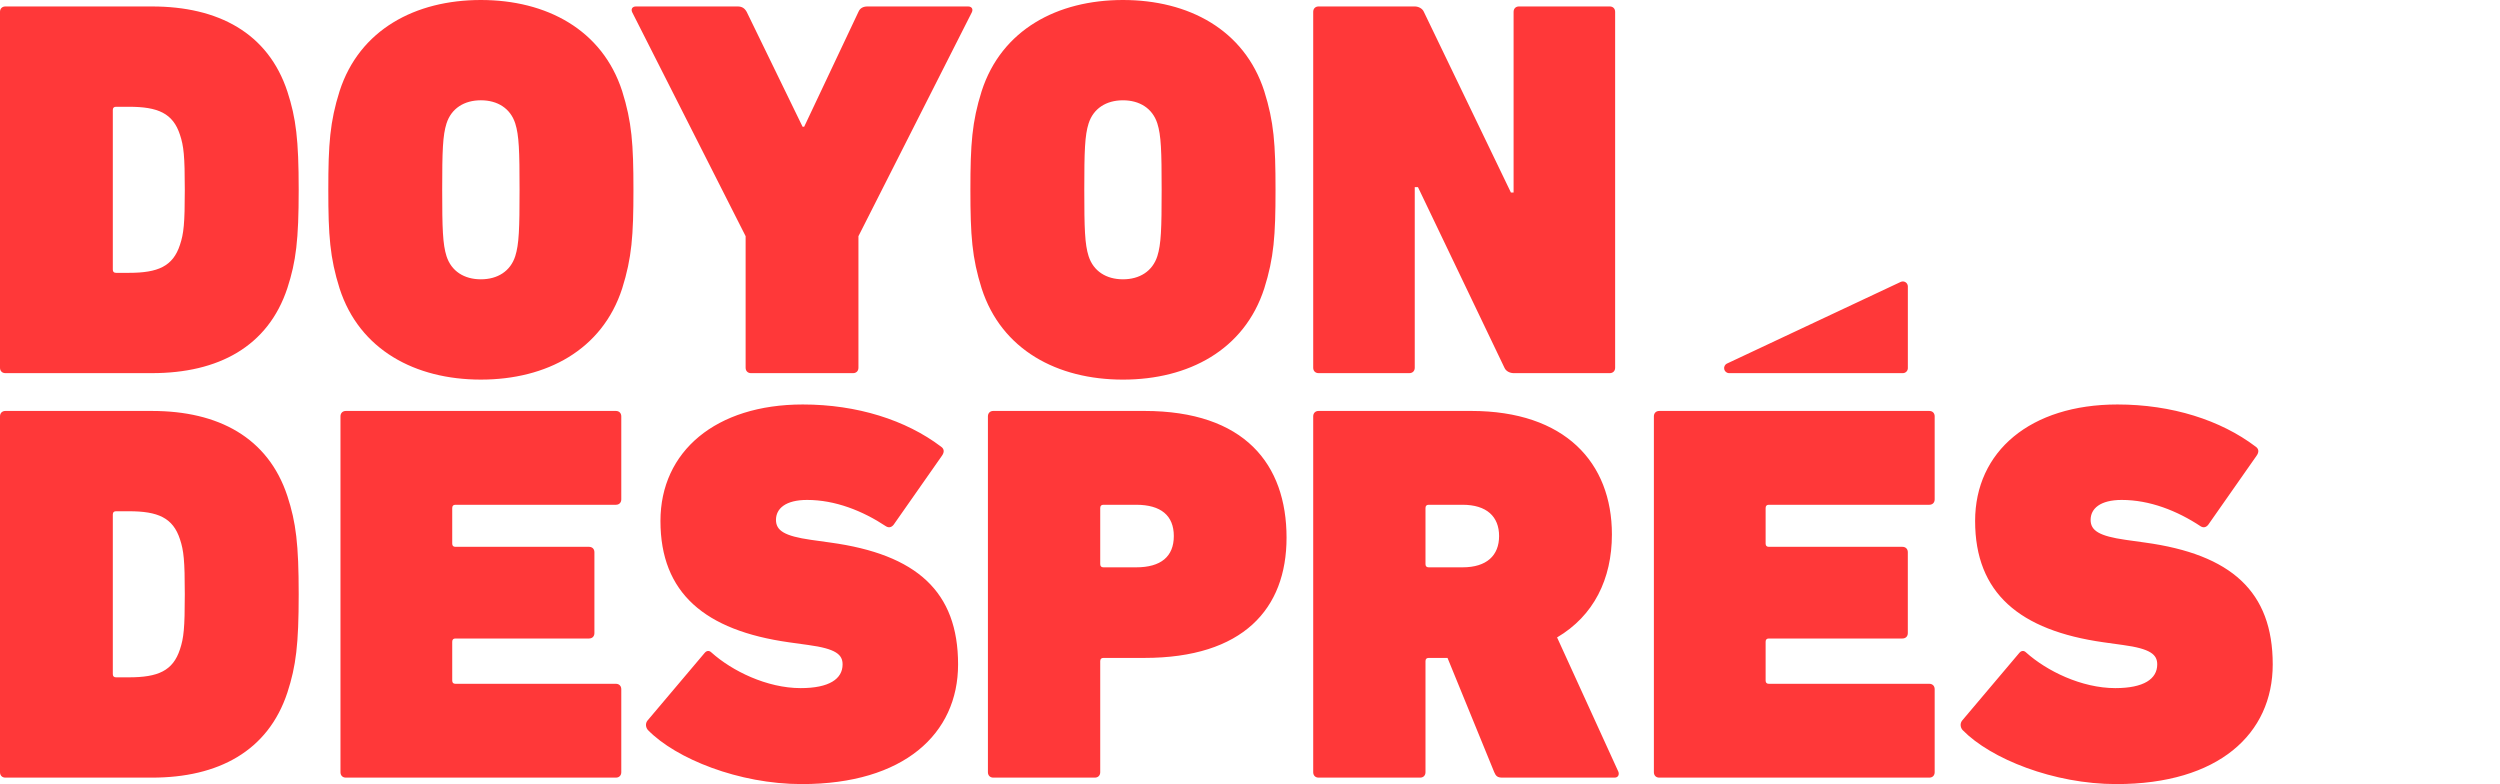 <svg width="220" height="69" viewBox="0 0 220 69" fill="none" xmlns="http://www.w3.org/2000/svg">
<path fill-rule="evenodd" clip-rule="evenodd" d="M15.838 21.542C16.168 20.546 16.262 19.693 16.262 16.703C16.262 13.714 16.168 12.858 15.838 11.863C15.223 9.964 13.898 9.396 11.346 9.396H10.211C10.022 9.396 9.928 9.49 9.928 9.68V23.726C9.928 23.915 10.022 24.01 10.211 24.01H11.346C13.898 24.01 15.223 23.441 15.838 21.542ZM13.379 0.569C19.195 0.569 23.591 2.895 25.293 8.067C26.049 10.392 26.285 12.29 26.285 16.703C26.285 21.115 26.049 23.014 25.293 25.34C23.591 30.51 19.195 32.836 13.379 32.836H0.473C0.189 32.836 0 32.645 0 32.362V1.043C0 0.759 0.189 0.569 0.473 0.569H13.379ZM45.343 22.539C45.675 21.495 45.721 20.119 45.721 16.703C45.721 13.286 45.675 11.909 45.343 10.866C44.918 9.537 43.784 8.825 42.317 8.825C40.851 8.825 39.718 9.537 39.292 10.866C38.961 11.909 38.913 13.286 38.913 16.703C38.913 20.119 38.961 21.495 39.292 22.539C39.718 23.869 40.851 24.579 42.317 24.579C43.784 24.579 44.918 23.869 45.343 22.539ZM42.317 0C48.085 0 53.001 2.61 54.751 8.019C55.602 10.724 55.743 12.669 55.743 16.703C55.743 20.736 55.602 22.681 54.751 25.386C53.001 30.796 48.085 33.405 42.317 33.405C36.55 33.405 31.633 30.796 29.884 25.386C29.033 22.681 28.891 20.736 28.891 16.703C28.891 12.669 29.033 10.724 29.884 8.019C31.633 2.61 36.55 0 42.317 0ZM65.615 20.784L55.64 1.091C55.497 0.806 55.64 0.568 55.969 0.568H64.905C65.283 0.568 65.52 0.71 65.709 1.044L70.626 11.151H70.768L75.543 1.044C75.684 0.71 75.969 0.568 76.346 0.568H85.187C85.518 0.568 85.659 0.806 85.518 1.091L75.543 20.784V32.362C75.543 32.645 75.353 32.837 75.07 32.837H66.087C65.803 32.837 65.615 32.645 65.615 32.362V20.784ZM95.796 10.867C95.464 11.909 95.417 13.287 95.417 16.703C95.417 20.119 95.464 21.496 95.796 22.539C96.221 23.868 97.355 24.579 98.82 24.579C100.287 24.579 101.422 23.868 101.847 22.539C102.178 21.496 102.225 20.119 102.225 16.703C102.225 13.287 102.178 11.909 101.847 10.867C101.422 9.537 100.287 8.826 98.82 8.826C97.355 8.826 96.221 9.537 95.796 10.867ZM98.82 33.406C93.053 33.406 88.136 30.795 86.386 25.386C85.536 22.682 85.395 20.735 85.395 16.703C85.395 12.669 85.536 10.724 86.386 8.019C88.136 2.609 93.053 0 98.82 0C104.588 0 109.504 2.609 111.254 8.019C112.106 10.724 112.246 12.669 112.246 16.703C112.246 20.735 112.106 22.682 111.254 25.386C109.504 30.795 104.588 33.406 98.82 33.406ZM116.035 32.836C115.751 32.836 115.562 32.645 115.562 32.361V1.044C115.562 0.758 115.751 0.568 116.035 0.568H124.498C124.78 0.568 125.159 0.711 125.3 1.044L132.959 16.94H133.196V1.044C133.196 0.758 133.385 0.568 133.668 0.568H141.659C141.942 0.568 142.132 0.758 142.132 1.044V32.361C142.132 32.645 141.942 32.836 141.659 32.836H133.196C132.912 32.836 132.534 32.693 132.391 32.361L124.78 16.466H124.498V32.361C124.498 32.645 124.308 32.836 124.024 32.836H116.035ZM15.838 57.137C16.168 56.142 16.262 55.288 16.262 52.297C16.262 49.308 16.168 48.454 15.838 47.457C15.223 45.56 13.898 44.99 11.346 44.99H10.211C10.022 44.99 9.928 45.084 9.928 45.276V59.321C9.928 59.511 10.022 59.605 10.211 59.605H11.346C13.898 59.605 15.223 59.036 15.838 57.137ZM13.379 36.164C19.195 36.164 23.591 38.489 25.293 43.661C26.049 45.986 26.285 47.885 26.285 52.297C26.285 56.71 26.049 58.608 25.293 60.934C23.591 66.105 19.195 68.431 13.379 68.431H0.473C0.189 68.431 0 68.24 0 67.957V36.638C0 36.354 0.189 36.164 0.473 36.164H13.379ZM73.06 47.743C80.671 48.786 84.311 52.06 84.311 58.467C84.311 64.586 79.537 69 70.555 69C65.023 69 59.492 66.77 57.032 64.257C56.844 64.064 56.75 63.687 56.986 63.401L61.997 57.471C62.186 57.232 62.423 57.232 62.612 57.423C64.409 59.035 67.482 60.554 70.46 60.554C72.966 60.554 74.148 59.748 74.148 58.467C74.148 57.611 73.58 57.09 71.121 56.758L69.419 56.521C62.045 55.476 58.12 52.203 58.12 45.844C58.12 39.722 62.99 35.594 70.649 35.594C75.425 35.594 79.726 36.97 82.799 39.296C83.084 39.485 83.129 39.77 82.894 40.101L78.639 46.177C78.449 46.414 78.214 46.461 77.977 46.32C75.897 44.941 73.485 43.994 71.027 43.994C69.135 43.994 68.286 44.752 68.286 45.749C68.286 46.697 69.041 47.173 71.359 47.505L73.06 47.743ZM128.705 49.925C130.833 49.925 131.92 48.881 131.92 47.172C131.92 45.463 130.833 44.42 128.705 44.42H125.727C125.537 44.42 125.443 44.516 125.443 44.706V49.64C125.443 49.83 125.537 49.925 125.727 49.925H128.705ZM137.023 56.093L142.416 67.91C142.509 68.145 142.416 68.431 142.083 68.431H132.204C131.778 68.431 131.634 68.289 131.494 67.956L127.382 57.897H125.727C125.537 57.897 125.443 57.991 125.443 58.181V67.956C125.443 68.24 125.255 68.431 124.97 68.431H116.035C115.751 68.431 115.562 68.24 115.562 67.956V36.638C115.562 36.353 115.751 36.163 116.035 36.163H129.461C137.734 36.163 141.848 40.72 141.848 47.03C141.848 50.969 140.241 54.196 137.023 56.093ZM188.748 47.743C196.36 48.786 200 52.06 200 58.467C200 64.586 195.225 69 186.243 69C180.711 69 175.18 66.77 172.721 64.257C172.533 64.064 172.44 63.687 172.675 63.401L177.686 57.471C177.876 57.232 178.112 57.232 178.302 57.423C180.098 59.035 183.171 60.554 186.148 60.554C188.654 60.554 189.836 59.748 189.836 58.467C189.836 57.611 189.268 57.09 186.81 56.758L185.109 56.521C177.733 55.476 173.81 52.203 173.81 45.844C173.81 39.722 178.679 35.594 186.338 35.594C191.113 35.594 195.415 36.97 198.487 39.296C198.77 39.485 198.818 39.77 198.581 40.101L194.326 46.177C194.138 46.414 193.901 46.461 193.667 46.32C191.586 44.941 189.173 43.994 186.715 43.994C184.825 43.994 183.974 44.752 183.974 45.749C183.974 46.697 184.73 47.173 187.047 47.505L188.748 47.743ZM99.987 49.925C102.16 49.925 103.296 48.976 103.296 47.172C103.296 45.37 102.16 44.42 99.987 44.42H97.103C96.915 44.42 96.82 44.516 96.82 44.706V49.64C96.82 49.83 96.915 49.925 97.103 49.925H99.987ZM100.696 36.163C109.536 36.163 113.216 40.861 113.216 47.315C113.216 53.578 109.393 57.897 100.696 57.897H97.103C96.915 57.897 96.82 57.991 96.82 58.183V67.956C96.82 68.24 96.63 68.431 96.345 68.431H87.411C87.127 68.431 86.937 68.24 86.937 67.956V36.638C86.937 36.353 87.127 36.163 87.411 36.163H100.696ZM54.199 36.164C54.483 36.164 54.673 36.353 54.673 36.639V43.945C54.673 44.231 54.483 44.42 54.199 44.42H40.079C39.89 44.42 39.796 44.515 39.796 44.706V47.837C39.796 48.026 39.89 48.121 40.079 48.121H51.835C52.118 48.121 52.308 48.31 52.308 48.596V55.714C52.308 56 52.118 56.188 51.835 56.188H40.079C39.89 56.188 39.796 56.283 39.796 56.474V59.889C39.796 60.08 39.89 60.174 40.079 60.174H54.199C54.483 60.174 54.673 60.364 54.673 60.65V67.956C54.673 68.241 54.483 68.431 54.199 68.431H30.434C30.151 68.431 29.962 68.241 29.962 67.956V36.639C29.962 36.353 30.151 36.164 30.434 36.164H54.199ZM152.161 32.836C151.955 32.836 151.776 32.692 151.732 32.491C151.687 32.288 151.788 32.083 151.974 31.994L167.265 24.807C167.404 24.745 167.56 24.756 167.687 24.835C167.813 24.916 167.891 25.058 167.891 25.208V32.394C167.891 32.639 167.695 32.836 167.451 32.836H152.161ZM169.778 36.164C170.063 36.164 170.251 36.353 170.251 36.639V43.945C170.251 44.231 170.063 44.42 169.778 44.42H155.659C155.47 44.42 155.375 44.515 155.375 44.706V47.837C155.375 48.026 155.47 48.121 155.659 48.121H167.414C167.697 48.121 167.888 48.31 167.888 48.596V55.714C167.888 56 167.697 56.188 167.414 56.188H155.659C155.47 56.188 155.375 56.283 155.375 56.474V59.889C155.375 60.08 155.47 60.174 155.659 60.174H169.778C170.063 60.174 170.251 60.364 170.251 60.65V67.956C170.251 68.241 170.063 68.431 169.778 68.431H146.014C145.73 68.431 145.542 68.241 145.542 67.956V36.639C145.542 36.353 145.73 36.164 146.014 36.164H169.778Z" fill="#FF3839"/>
</svg>
